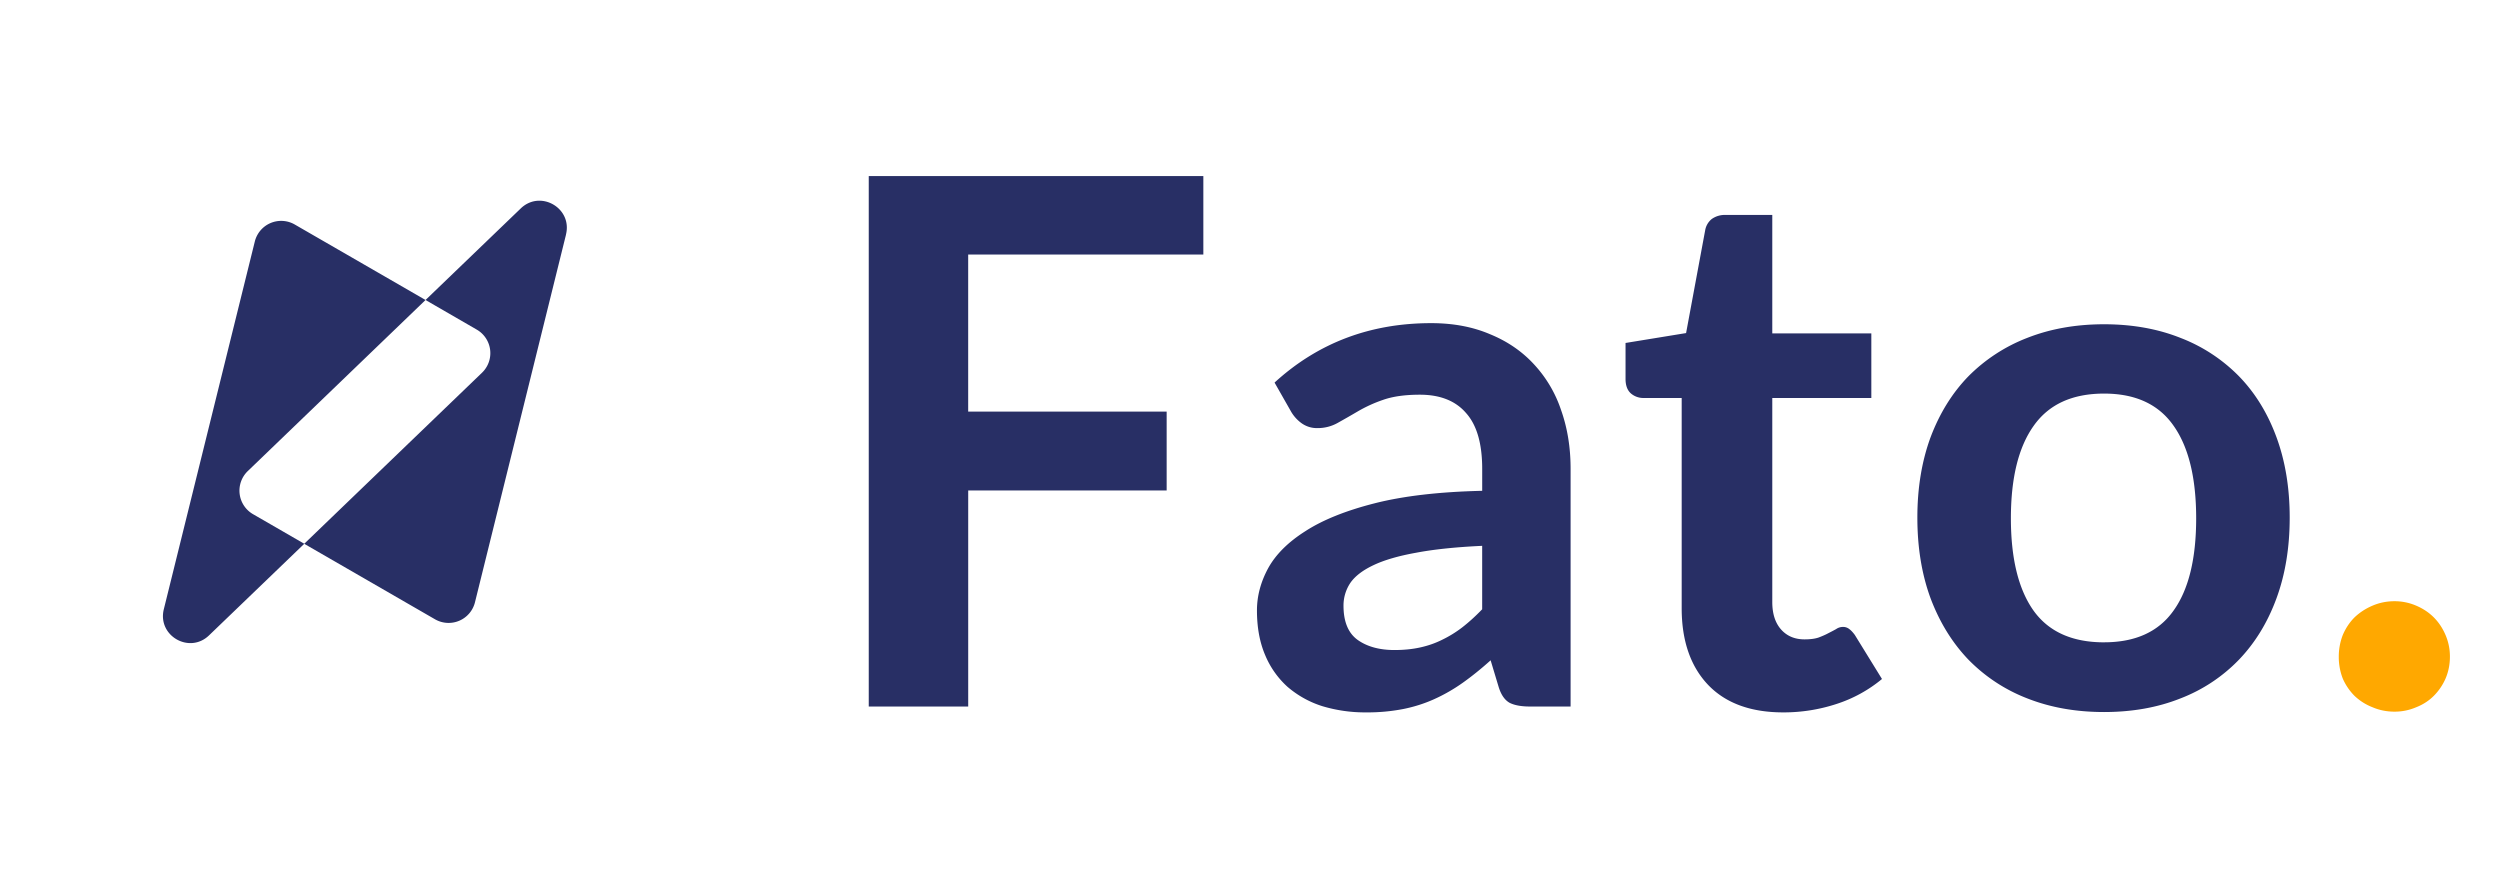 <svg width="92" height="32" fill="none" xmlns="http://www.w3.org/2000/svg"><path d="M44.283 6.479v2.889h-8.654v5.778h7.304v2.902H35.63V26h-3.66V6.479h12.312zM57.797 26H56.3c-.315 0-.563-.045-.743-.135-.18-.099-.315-.292-.405-.58l-.297-.986c-.35.315-.697.594-1.04.837a6.263 6.263 0 01-1.039.594c-.36.162-.742.284-1.147.364a6.904 6.904 0 01-1.35.122 5.463 5.463 0 01-1.62-.23 3.641 3.641 0 01-1.283-.715 3.257 3.257 0 01-.823-1.175c-.198-.468-.297-1.012-.297-1.633 0-.522.135-1.035.405-1.539.279-.513.738-.972 1.377-1.377.639-.414 1.49-.756 2.551-1.026 1.062-.27 2.38-.423 3.956-.459v-.81c0-.927-.198-1.611-.594-2.052-.387-.45-.954-.675-1.701-.675-.54 0-.99.063-1.35.189a5.13 5.13 0 00-.945.432 39 39 0 01-.73.418 1.494 1.494 0 01-.742.19.965.965 0 01-.58-.176 1.382 1.382 0 01-.392-.432l-.607-1.067c1.593-1.458 3.514-2.187 5.764-2.187.81 0 1.53.136 2.16.405.64.261 1.18.63 1.62 1.107a4.62 4.62 0 011 1.688c.233.657.35 1.377.35 2.16V26zm-6.48-2.079c.342 0 .657-.031.945-.095.288-.063.558-.157.81-.283a4.24 4.24 0 00.743-.459c.243-.189.486-.41.729-.662v-2.335c-.972.045-1.787.13-2.444.256-.648.117-1.17.27-1.566.46-.396.188-.68.409-.85.661a1.493 1.493 0 00-.243.824c0 .584.17 1.003.513 1.255.35.252.805.378 1.363.378zm14.308 2.295c-1.197 0-2.12-.338-2.767-1.013-.648-.683-.972-1.624-.972-2.821v-7.736h-1.404a.7.7 0 01-.473-.175c-.126-.117-.189-.293-.189-.527v-1.323l2.228-.364.702-3.78a.68.68 0 01.243-.418.822.822 0 01.5-.149h1.727v4.36h3.645v2.377H65.22v7.505c0 .432.108.77.324 1.013.216.243.504.364.864.364.207 0 .378-.022.513-.067.144-.054.266-.108.365-.162.108-.054.202-.104.283-.149a.435.435 0 01.243-.08.36.36 0 01.243.08c.063.046.13.117.203.216l.999 1.62a5.048 5.048 0 01-1.674.919 6.23 6.23 0 01-1.958.31zM77.43 11.933c1.035 0 1.971.167 2.808.5a6.057 6.057 0 012.16 1.417c.594.612 1.053 1.359 1.377 2.241.324.882.486 1.867.486 2.956 0 1.098-.162 2.088-.486 2.97-.324.883-.783 1.634-1.377 2.255a5.97 5.97 0 01-2.16 1.431c-.837.333-1.773.5-2.808.5s-1.975-.167-2.821-.5a6.102 6.102 0 01-2.174-1.431c-.594-.621-1.057-1.372-1.39-2.255-.324-.881-.486-1.872-.486-2.97 0-1.088.162-2.074.486-2.956.333-.882.796-1.629 1.39-2.241a6.193 6.193 0 012.174-1.418c.846-.332 1.786-.499 2.821-.499zm0 11.704c1.152 0 2.003-.387 2.552-1.16.558-.774.837-1.909.837-3.402 0-1.494-.28-2.633-.837-3.416-.55-.783-1.4-1.175-2.552-1.175-1.17 0-2.034.396-2.592 1.188-.558.784-.837 1.918-.837 3.402 0 1.485.28 2.62.837 3.402.558.774 1.422 1.162 2.592 1.162z" fill="#282F65"/><path d="M86.067 24.164c0-.279.05-.545.148-.797.108-.252.252-.468.432-.648.19-.18.41-.324.662-.431.252-.108.522-.163.81-.163a2 2 0 01.796.163c.252.107.468.252.648.431.18.18.324.396.432.648a2 2 0 01.162.797c0 .288-.054.558-.162.81a2.086 2.086 0 01-.432.634c-.18.18-.396.32-.648.419a2 2 0 01-.796.162c-.288 0-.558-.054-.81-.162a2.019 2.019 0 01-.662-.419 2.086 2.086 0 01-.432-.634 2.195 2.195 0 01-.148-.81z" fill="#FFA800"/><path fill-rule="evenodd" clip-rule="evenodd" d="M20.828 8.63c.241-.973-.941-1.655-1.664-.96l-3.504 3.37-4.813-2.778a1 1 0 00-1.47.626L6.028 22.422c-.24.973.942 1.656 1.664.96l3.504-3.37 4.813 2.778a1 1 0 001.47-.626L20.83 8.63zm-9.632 11.381l6.542-6.295a1 1 0 00-.193-1.586l-1.885-1.09-6.542 6.296a1 1 0 00.194 1.586l1.884 1.088z" fill="#282F65"/></svg>